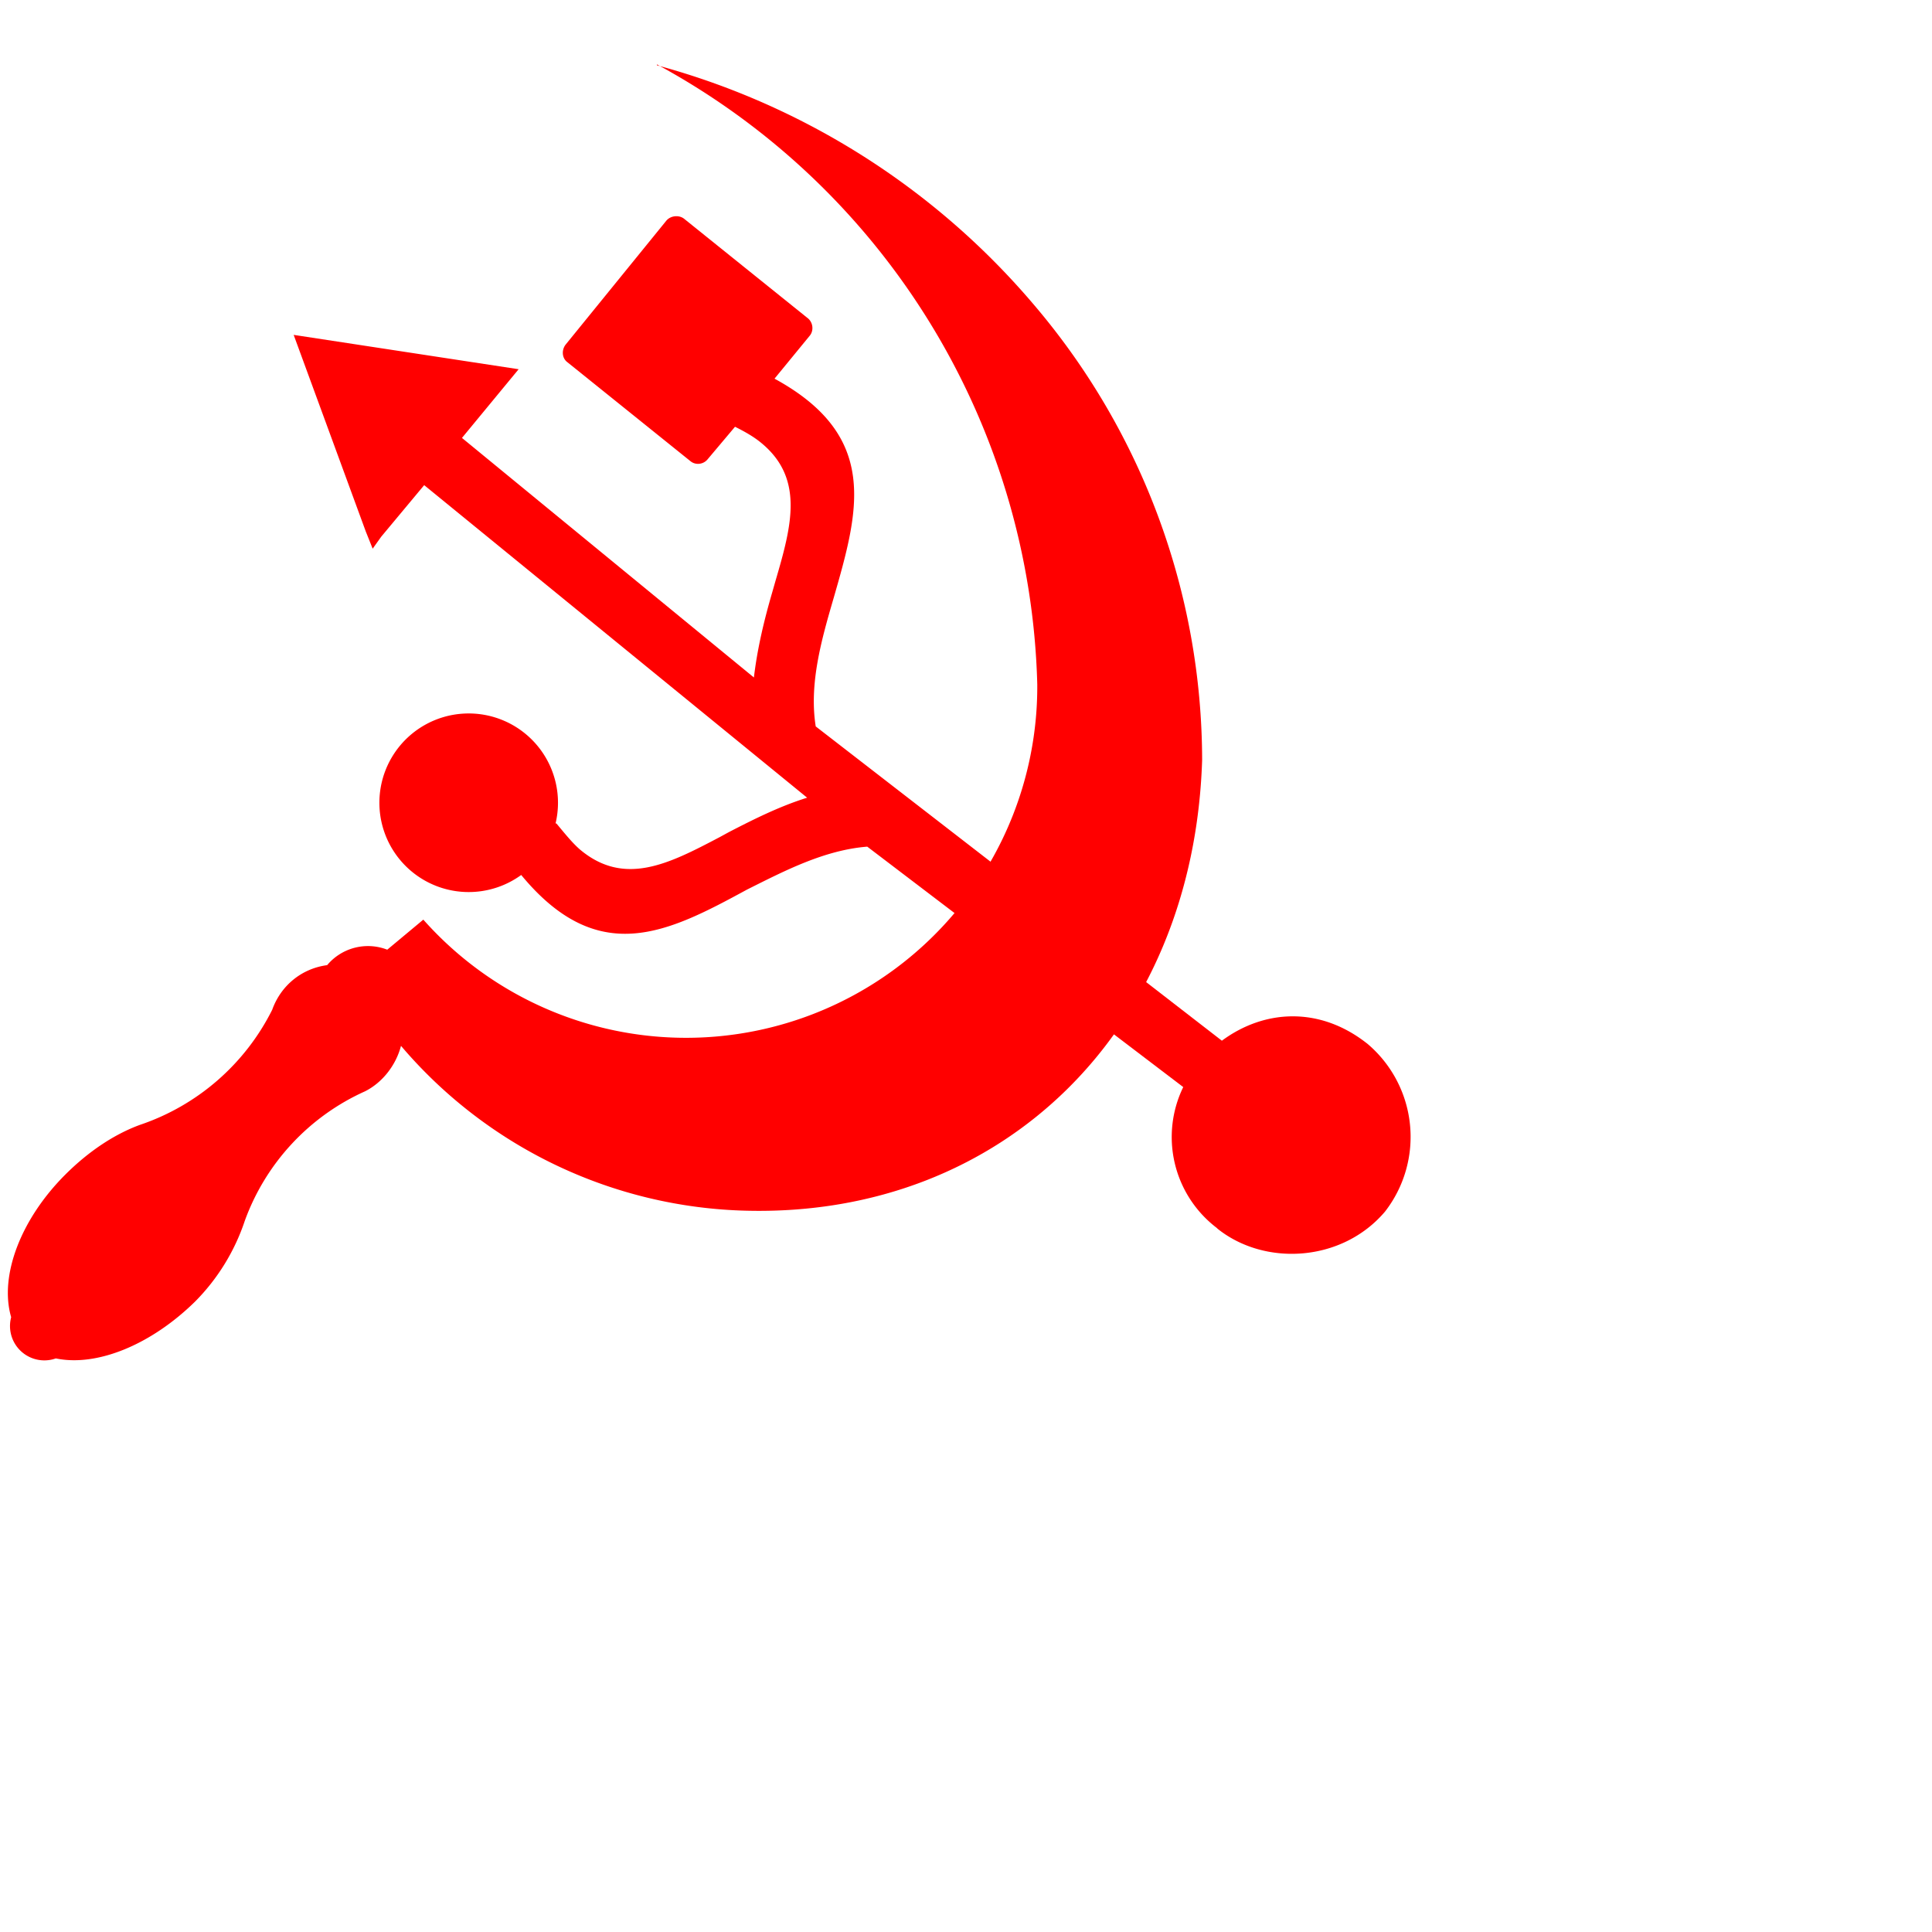 <svg xmlns="http://www.w3.org/2000/svg" xml:space="preserve" width="225" height="225" fill="#f00"><path d="M76.5 7.5a84.6 84.6 0 0 1 44.3 72.2 40.9 40.9 0 0 1-71.5 27.4l-4.2 3.5a6.2 6.2 0 0 0-7 1.8c-3 .4-5.4 2.4-6.4 5.2A26.8 26.8 0 0 1 16.3 131c-3 1.1-6 3.1-8.7 5.8-5.2 5.2-7.7 11.8-6.3 16.6a4 4 0 0 0 5.2 4.8c4.8 1 11.1-1.6 16.2-6.6a24.2 24.2 0 0 0 5.8-9.4 26.4 26.4 0 0 1 14-15.1c2-1 3.6-3 4.2-5.3A54.5 54.5 0 0 0 87 141c29.8.7 52-21 53-52.5a81.9 81.9 0 0 0-19.5-52.9 87.6 87.6 0 0 0-44-28Z"/><path fill-rule="evenodd" d="M141.7 143a13.3 13.3 0 0 1-3.9-16.4l-36.8-28c-5 .4-9.6 2.8-14 5-9.2 5-17.3 9.2-26.3-1.7a10.4 10.4 0 1 1 4-6h.1c1 1.2 1.8 2.2 2.7 3 5.2 4.4 10.4 1.7 16.3-1.4l1.1-.6c2.9-1.5 5.9-3 9.1-4L49.4 56.5l-5 6-1 1.4-.8-2L34.2 39l26.2 4-6.6 8 34 27.9c.4-3.4 1.2-6.7 2.1-9.8l.4-1.4c1.9-6.5 3.5-12.2-2-16.4-.8-.6-1.7-1.1-2.7-1.6l-3.2 3.8c-.5.6-1.4.7-2 .2L66.1 42.2c-.7-.5-.7-1.5-.2-2.1l11.7-14.4c.5-.6 1.5-.7 2.1-.2L94 37c.7.5.8 1.5.3 2.1l-4.1 5c12.3 6.7 9.8 15.4 6.9 25.5-1.4 4.8-2.9 10-2.1 15l47.3 36.6c5-3.7 11.5-4 17 .4a14.2 14.2 0 0 1 2 19.5c-5 5.9-14 6.4-19.5 2z"/></svg>
